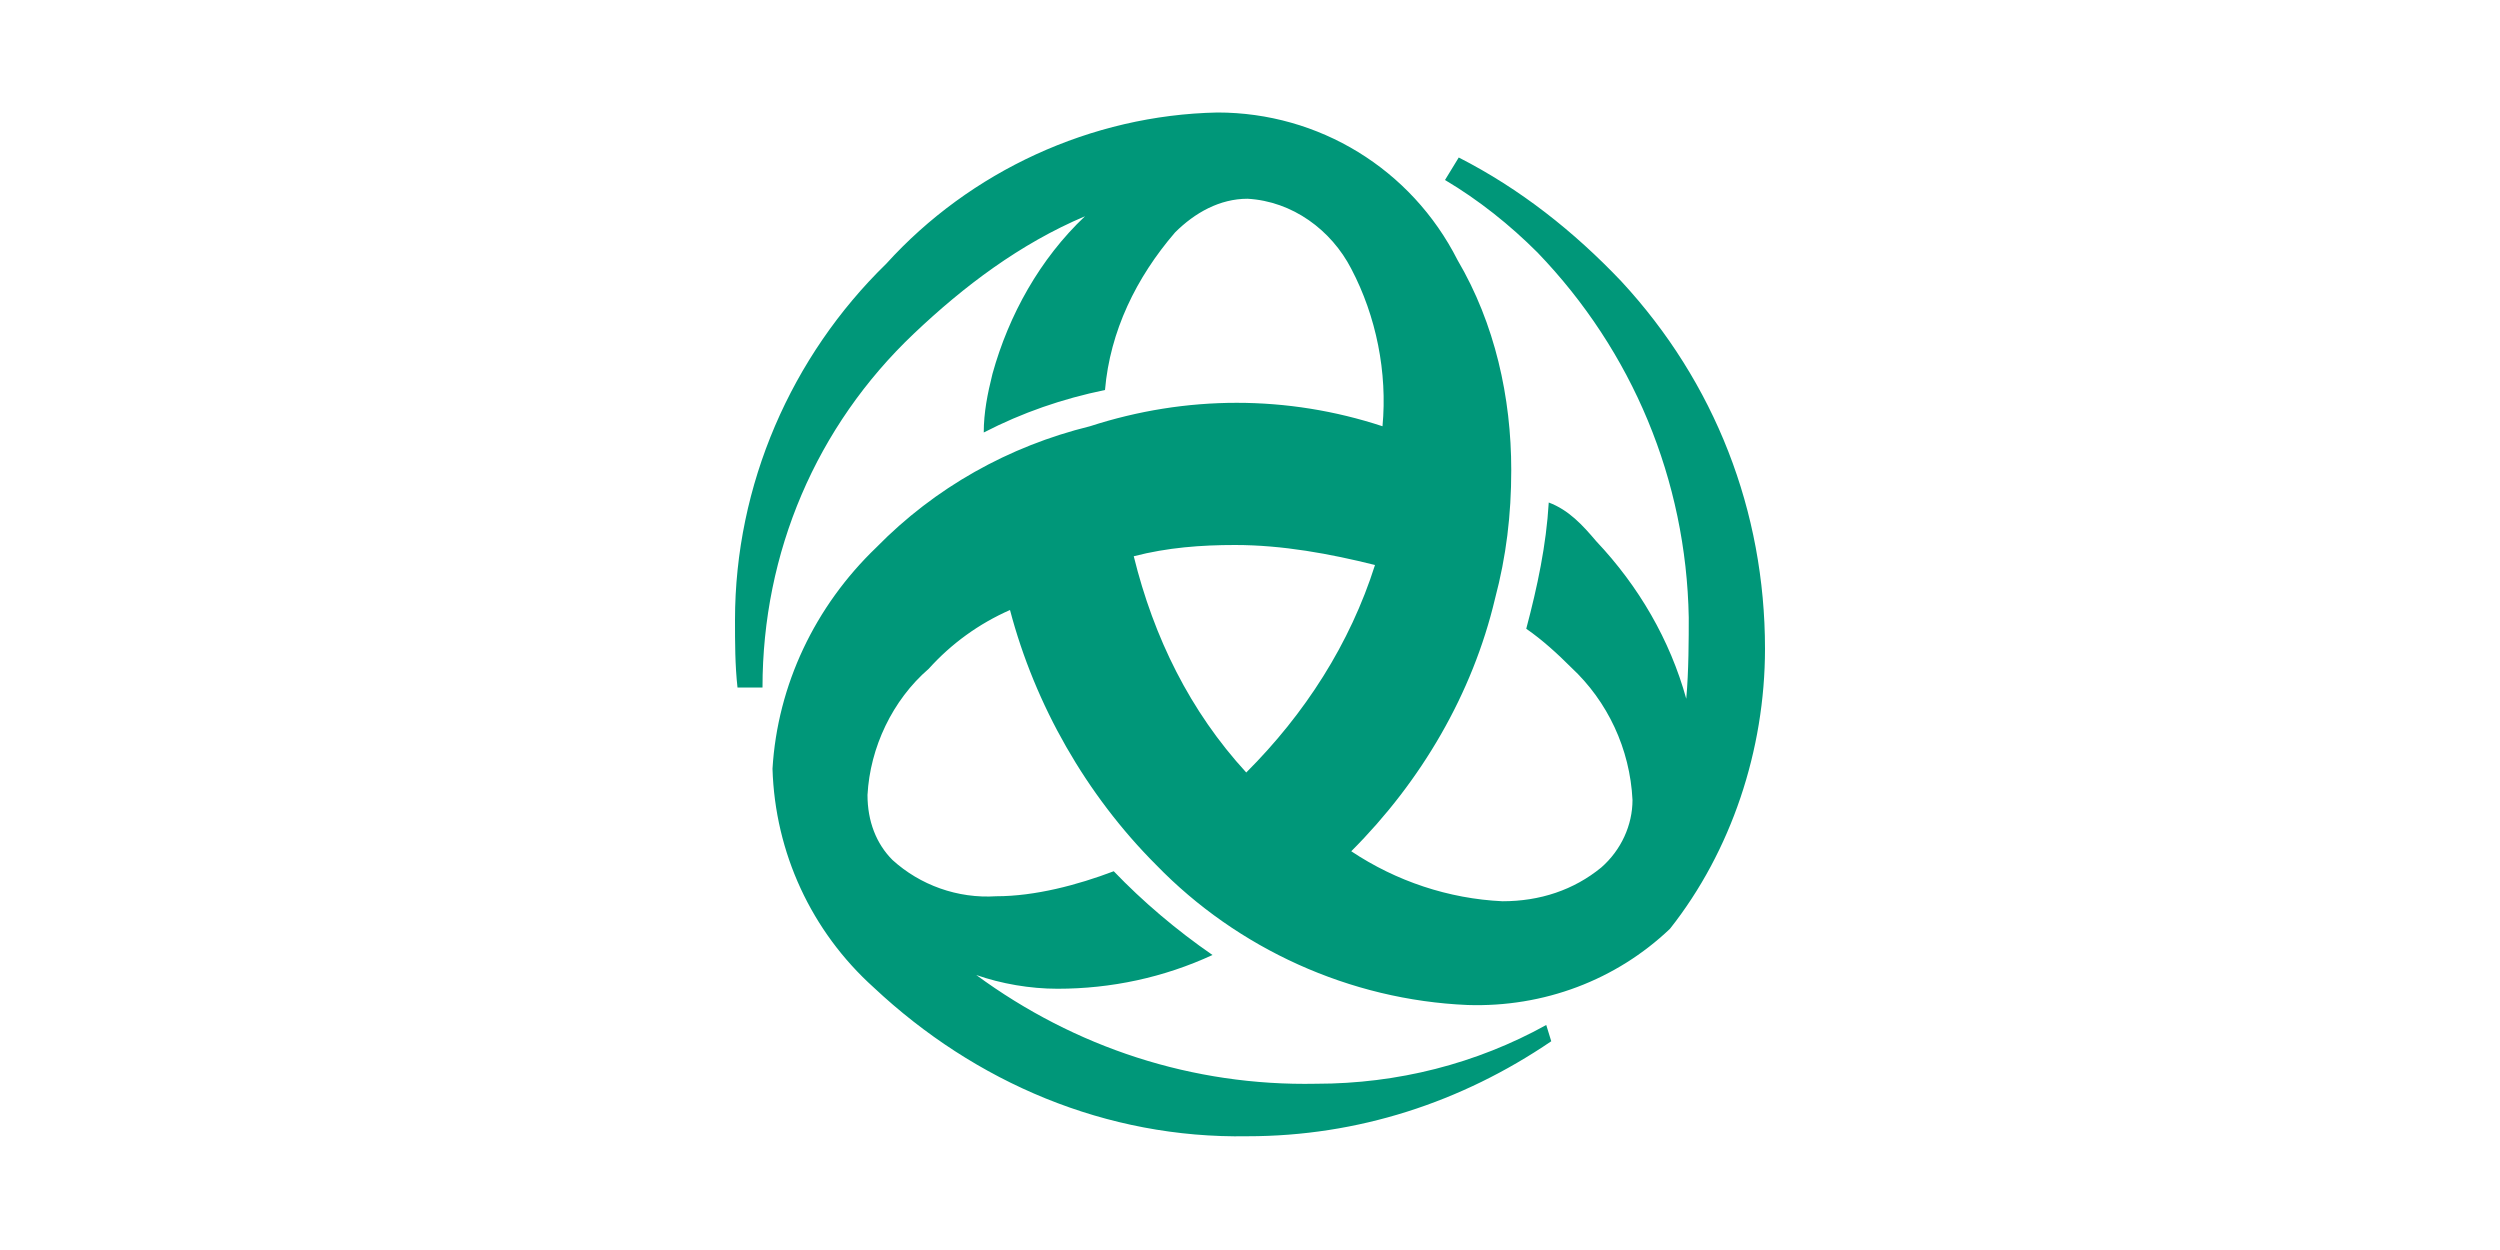 <?xml version="1.0" encoding="utf-8"?>
<!-- Generator: Adobe Illustrator 25.4.1, SVG Export Plug-In . SVG Version: 6.00 Build 0)  -->
<svg version="1.1" id="Laag_1" xmlns="http://www.w3.org/2000/svg" xmlns:xlink="http://www.w3.org/1999/xlink" x="0px" y="0px"
	 viewBox="0 0 200 100" style="enable-background:new 0 0 200 100;" xml:space="preserve">
<style type="text/css">
	.st0{fill:#009779;}
</style>
<path class="st0" d="M74.3,53.5c1.8-2,4-3.6,6.5-4.7c2,7.6,6.1,14.8,11.7,20.4C99,75.9,108,80,117.4,80.4c6.1,0.2,11.9-2,16.2-6.1
	c4.9-6.2,7.6-14.3,7.6-22.4c0-11-4-21.3-11.5-29.4c-3.8-4-8.1-7.4-13-9.9l-1.1,1.8c2.7,1.6,5.2,3.6,7.4,5.8
	c7.6,7.9,11.9,18.2,12.1,29.2c0,1.6,0,4.3-0.2,6.5c-1.3-4.7-3.8-9-7.2-12.6c-1.1-1.3-2.2-2.5-3.8-3.1c-0.2,3.4-0.9,6.7-1.8,10.1
	c1.3,0.9,2.5,2,3.6,3.1c2.9,2.7,4.7,6.5,4.9,10.6c0,2-0.9,4-2.5,5.4c-2.2,1.8-4.9,2.7-7.9,2.7c-4.3-0.2-8.5-1.6-12.1-4
	c5.6-5.6,9.7-12.6,11.5-20.2c0.9-3.4,1.3-6.7,1.3-10.3c0-5.8-1.3-11.7-4.3-16.8C112.9,13.5,105.5,9,97.4,9
	c-10.1,0.2-19.8,4.7-26.5,12.1c-7.6,7.4-12.1,17.7-12.1,28.5c0,1.8,0,3.6,0.2,5.4h2c0-10.8,4.3-20.9,12.1-28.3
	c4-3.8,8.5-7.2,13.7-9.4c-3.6,3.4-6.1,7.9-7.4,12.6c-0.4,1.6-0.7,3.1-0.7,4.7c3.1-1.6,6.3-2.7,9.7-3.4c0.4-4.7,2.5-9,5.6-12.6
	c1.6-1.6,3.6-2.7,5.8-2.7c3.6,0.2,6.7,2.5,8.3,5.6c2,3.8,2.9,8.3,2.5,12.6c-7.6-2.5-15.7-2.5-23.4,0c-6.5,1.6-12.4,4.9-17.1,9.7
	c-4.9,4.7-7.9,11-8.3,17.7c0.2,6.7,3.1,13,8.1,17.5c8.1,7.6,18.6,12.1,29.9,11.9c8.8,0,17.1-2.7,24.3-7.6l-0.4-1.3
	c-5.6,3.1-11.9,4.7-18.4,4.7C95.4,86.9,86,83.8,78.1,78c2,0.7,4.3,1.1,6.5,1.1c4.3,0,8.5-0.9,12.4-2.7c-2.9-2-5.6-4.3-7.9-6.7
	c-2.9,1.1-6.3,2-9.4,2c-3.1,0.2-6.1-0.9-8.3-2.9c-1.3-1.3-2-3.1-2-5.2C69.6,59.8,71.4,56,74.3,53.5z M98.8,43.6
	c3.8,0,7.6,0.7,11.2,1.6c-2,6.3-5.6,11.9-10.3,16.6c-4.5-4.9-7.4-10.8-9-17.3C93.4,43.8,96.1,43.6,98.8,43.6z"/>
</svg>
